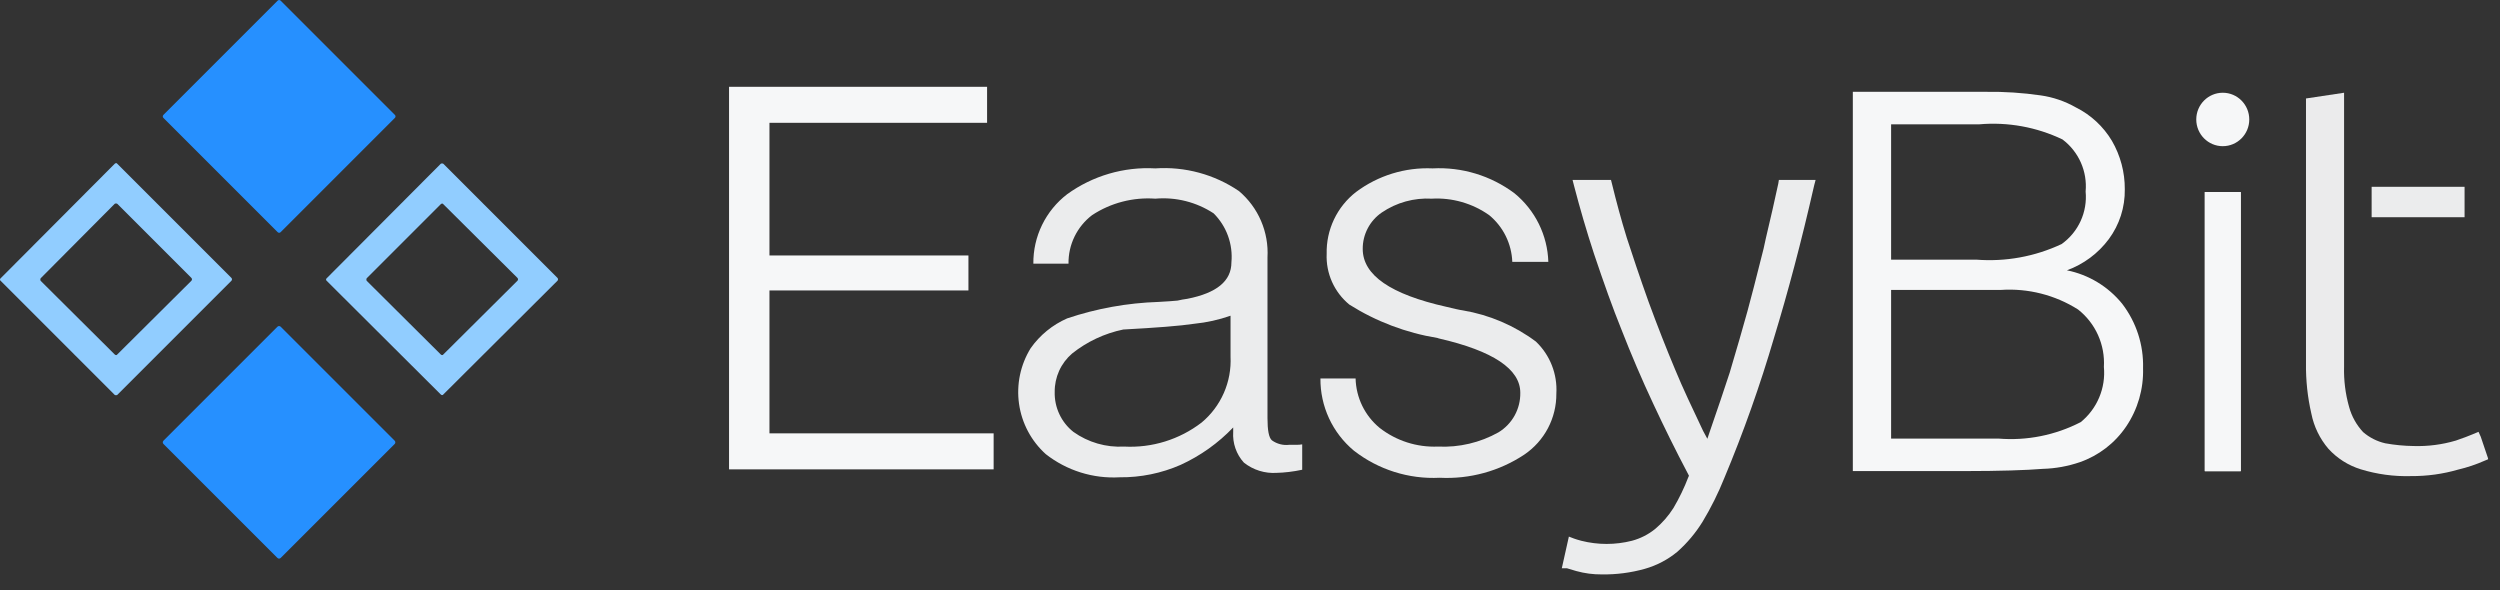 <svg width="144" height="34" viewBox="0 0 144 34" fill="none" xmlns="http://www.w3.org/2000/svg">
<rect x="0" y="0" width="144" height="34" fill="#333333" stroke="none"/>
<g clip-path="url(#clip0_28678_944)">
<path d="M15.995 0.036L9.41 6.621C9.364 6.667 9.364 6.743 9.41 6.789L15.995 13.374C16.041 13.42 16.117 13.42 16.163 13.374L22.748 6.789C22.794 6.743 22.794 6.667 22.748 6.621L16.163 0.036C16.117 -0.01 16.041 -0.01 15.995 0.036Z" fill="#2690FF"/>
<path d="M15.98 18.82L9.415 25.384C9.363 25.436 9.363 25.521 9.415 25.573L15.98 32.137C16.032 32.189 16.116 32.189 16.168 32.137L22.733 25.573C22.785 25.521 22.785 25.436 22.733 25.384L16.168 18.82C16.116 18.768 16.032 18.768 15.98 18.82Z" fill="#2690FF"/>
<path d="M6.755 9.433C6.73 9.384 6.657 9.384 6.608 9.433L0.037 16.029C0.027 16.036 0.019 16.045 0.013 16.055C0.007 16.066 0.003 16.077 0.001 16.089C-0.001 16.101 -0 16.113 0.003 16.125C0.006 16.136 0.011 16.147 0.018 16.157C0.023 16.164 0.03 16.17 0.037 16.176L6.608 22.747C6.63 22.759 6.656 22.765 6.681 22.765C6.707 22.765 6.732 22.759 6.755 22.747L13.326 16.176C13.348 16.154 13.362 16.125 13.363 16.093C13.364 16.062 13.352 16.032 13.331 16.009L13.326 16.004L6.755 9.433ZM11.021 16.176L6.755 20.417C6.73 20.466 6.657 20.466 6.608 20.417L2.342 16.176C2.33 16.153 2.323 16.128 2.323 16.102C2.323 16.076 2.33 16.051 2.342 16.029L6.608 11.738C6.63 11.726 6.656 11.72 6.681 11.72C6.707 11.72 6.732 11.726 6.755 11.738L11.021 16.004C11.044 16.025 11.057 16.055 11.058 16.086C11.059 16.117 11.048 16.147 11.026 16.17L11.021 16.176Z" fill="#91CDFF"/>
<path d="M25.535 9.433C25.512 9.42 25.487 9.414 25.461 9.414C25.436 9.414 25.41 9.42 25.388 9.433L18.817 16.028C18.806 16.037 18.796 16.048 18.79 16.06C18.784 16.073 18.78 16.087 18.78 16.102C18.78 16.116 18.784 16.13 18.79 16.143C18.796 16.155 18.806 16.166 18.817 16.175L25.388 22.721C25.437 22.77 25.511 22.77 25.535 22.721L32.106 16.175C32.129 16.154 32.142 16.124 32.143 16.093C32.144 16.062 32.133 16.032 32.111 16.009L32.106 16.003L25.535 9.433ZM29.801 16.175L25.535 20.417C25.511 20.466 25.437 20.466 25.388 20.417L21.122 16.175C21.109 16.152 21.103 16.127 21.103 16.102C21.103 16.076 21.109 16.05 21.122 16.028L25.388 11.762C25.437 11.713 25.511 11.713 25.535 11.762L29.801 16.003C29.824 16.025 29.837 16.055 29.838 16.086C29.839 16.117 29.828 16.147 29.806 16.17L29.801 16.175Z" fill="#91CDFF"/>
<path opacity="0.94" d="M104.579 10.363L104.498 10.67C103.749 13.962 102.984 16.835 102.187 19.449C101.382 22.195 100.426 24.895 99.321 27.534C98.972 28.406 98.553 29.248 98.068 30.052C97.671 30.695 97.183 31.277 96.618 31.779C96.069 32.233 95.432 32.568 94.747 32.763C93.942 32.99 93.109 33.098 92.272 33.086C91.772 33.091 91.274 33.026 90.792 32.892L90.253 32.731H89.96L90.367 30.908L90.66 31.02C90.758 31.052 90.888 31.101 91.083 31.149C92.04 31.391 93.041 31.391 93.997 31.149C94.485 31.019 94.94 30.788 95.332 30.472C95.746 30.125 96.102 29.717 96.391 29.261C96.728 28.69 97.017 28.09 97.253 27.47L97.285 27.405L97.237 27.309C96.504 25.921 95.837 24.565 95.235 23.274C94.568 21.854 93.949 20.402 93.395 18.981C92.891 17.738 92.386 16.318 91.816 14.624C91.377 13.284 91.002 11.993 90.661 10.686L90.579 10.363H92.793L92.842 10.557C93.102 11.622 93.38 12.655 93.705 13.704C93.998 14.607 94.454 15.979 94.958 17.384C95.479 18.803 96 20.127 96.489 21.289C96.927 22.354 97.481 23.516 98.1 24.823L98.344 25.274L98.507 24.79C98.93 23.564 99.305 22.466 99.63 21.466C100.053 20.03 100.379 18.932 100.656 17.916L101.031 16.496C101.21 15.802 101.39 15.06 101.584 14.317L101.714 13.72C101.991 12.558 102.218 11.558 102.43 10.573L102.463 10.364L104.579 10.363Z" fill="#F6F7F8"/>
<g opacity="0.94">
<path d="M143.328 26.448L143.102 26.542C142.618 26.755 142.116 26.924 141.602 27.045C140.716 27.303 139.798 27.43 138.876 27.423C137.893 27.452 136.912 27.319 135.972 27.029C135.26 26.808 134.619 26.401 134.117 25.85C133.62 25.27 133.281 24.571 133.133 23.821C132.915 22.872 132.812 21.901 132.825 20.927V5.672L135.019 5.342V21.115C134.997 21.901 135.094 22.686 135.309 23.442C135.457 23.983 135.734 24.479 136.116 24.889C136.482 25.205 136.919 25.426 137.39 25.534C137.928 25.631 138.474 25.684 139.02 25.691C139.844 25.717 140.666 25.611 141.456 25.377C141.876 25.235 142.2 25.109 142.424 25.015L142.763 24.873L142.891 25.155L143.328 26.448Z" fill="#F6F7F8"/>
</g>
<path opacity="0.94" d="M141.959 10.76H136.606V12.512H141.959V10.76Z" fill="#F6F7F8"/>
<path d="M44.321 24.961V16.73H55.782V14.715H44.321V7.074H56.856V5H41.993V27.035H57.233V24.961H44.321Z" fill="#F6F7F8"/>
<path d="M122.235 17.493C121.43 16.503 120.306 15.823 119.055 15.57C120.016 15.22 120.854 14.596 121.465 13.776C122.081 12.946 122.405 11.937 122.388 10.904C122.395 9.923 122.138 8.958 121.645 8.109C121.151 7.283 120.43 6.615 119.568 6.186C118.942 5.83 118.255 5.595 117.542 5.494C116.498 5.343 115.444 5.275 114.389 5.289H106.723V27.134H113.133C115.184 27.134 116.723 27.083 117.671 27.006C118.396 26.986 119.113 26.856 119.799 26.621C120.885 26.242 121.82 25.523 122.465 24.57C123.135 23.58 123.475 22.405 123.44 21.211C123.478 19.87 123.052 18.557 122.235 17.493ZM108.928 7.161H114.004C115.652 7.017 117.307 7.318 118.799 8.032C119.259 8.377 119.622 8.834 119.856 9.359C120.089 9.884 120.184 10.46 120.132 11.032C120.187 11.614 120.088 12.199 119.845 12.73C119.602 13.261 119.224 13.719 118.748 14.058C117.213 14.78 115.516 15.089 113.825 14.955H108.928V7.161ZM119.85 24.314C118.389 25.068 116.746 25.397 115.107 25.262H108.928V16.699H115.261C116.821 16.596 118.374 16.991 119.696 17.827C120.192 18.217 120.587 18.722 120.846 19.298C121.105 19.874 121.221 20.504 121.184 21.134C121.24 21.733 121.148 22.337 120.915 22.891C120.683 23.446 120.317 23.934 119.85 24.314Z" fill="#F6F7F8"/>
<path opacity="0.94" d="M74.673 25.621H74.263C73.909 25.664 73.552 25.572 73.263 25.364C73.083 25.211 73.007 24.774 73.007 24.082V14.827C73.048 14.106 72.921 13.386 72.636 12.723C72.352 12.06 71.917 11.473 71.366 11.007C69.951 10.044 68.254 9.584 66.546 9.699C64.733 9.598 62.941 10.123 61.469 11.186C60.856 11.656 60.362 12.262 60.023 12.956C59.685 13.65 59.513 14.414 59.521 15.186H61.546C61.538 14.646 61.657 14.112 61.893 13.627C62.129 13.142 62.476 12.718 62.905 12.391C63.982 11.684 65.261 11.351 66.546 11.443C67.729 11.34 68.912 11.638 69.905 12.289C70.272 12.655 70.555 13.097 70.732 13.584C70.909 14.072 70.977 14.592 70.93 15.109C70.93 16.186 70.084 16.878 68.392 17.211C68.202 17.235 68.014 17.27 67.828 17.314C67.571 17.339 67.213 17.365 66.725 17.391C64.936 17.449 63.166 17.768 61.469 18.339C60.625 18.709 59.897 19.303 59.366 20.057C58.775 21.015 58.538 22.151 58.697 23.266C58.856 24.381 59.401 25.405 60.238 26.159C61.447 27.106 62.961 27.58 64.494 27.492C65.703 27.505 66.9 27.26 68.007 26.775C69.143 26.255 70.17 25.524 71.032 24.621V24.877C71.011 25.198 71.054 25.521 71.16 25.825C71.265 26.128 71.431 26.408 71.648 26.646C72.185 27.072 72.861 27.283 73.545 27.236C73.75 27.236 73.981 27.211 74.237 27.185C74.494 27.159 74.75 27.108 75.007 27.057V25.595C74.897 25.615 74.785 25.624 74.673 25.621ZM70.879 20.544C70.914 21.262 70.782 21.979 70.492 22.638C70.203 23.296 69.765 23.879 69.212 24.339C67.938 25.318 66.355 25.809 64.75 25.723C63.708 25.781 62.678 25.482 61.828 24.877C61.481 24.603 61.203 24.251 61.017 23.851C60.83 23.45 60.739 23.012 60.751 22.57C60.747 22.152 60.835 21.738 61.007 21.357C61.18 20.976 61.434 20.638 61.751 20.365C62.611 19.678 63.621 19.204 64.699 18.98C66.597 18.877 67.956 18.775 68.802 18.647C69.51 18.576 70.207 18.421 70.879 18.185V20.544Z" fill="#F6F7F8"/>
<path opacity="0.94" d="M88.466 19.673C87.227 18.749 85.786 18.134 84.261 17.878C84.056 17.852 83.749 17.776 83.313 17.673C80.108 16.955 78.493 15.853 78.493 14.34C78.49 13.926 78.589 13.518 78.782 13.151C78.974 12.784 79.253 12.471 79.595 12.238C80.439 11.665 81.448 11.386 82.467 11.443C83.645 11.377 84.811 11.711 85.775 12.391C86.175 12.72 86.501 13.13 86.73 13.594C86.96 14.058 87.089 14.566 87.108 15.084H89.184C89.161 14.324 88.974 13.579 88.638 12.898C88.302 12.217 87.824 11.616 87.236 11.135C85.88 10.119 84.21 9.611 82.518 9.699C80.935 9.629 79.377 10.11 78.108 11.058C77.567 11.479 77.132 12.02 76.838 12.639C76.544 13.258 76.4 13.937 76.416 14.622C76.392 15.177 76.498 15.73 76.725 16.238C76.952 16.745 77.294 17.192 77.723 17.545C79.269 18.52 80.996 19.174 82.8 19.468C82.827 19.471 82.853 19.48 82.877 19.494C86.005 20.211 87.569 21.263 87.569 22.622C87.577 23.078 87.465 23.53 87.245 23.93C87.024 24.33 86.703 24.666 86.312 24.903C85.25 25.498 84.042 25.782 82.825 25.723C81.614 25.773 80.424 25.392 79.467 24.646C79.046 24.299 78.704 23.865 78.465 23.374C78.226 22.883 78.096 22.346 78.082 21.8H76.057C76.05 22.592 76.219 23.375 76.551 24.094C76.884 24.812 77.372 25.448 77.98 25.955C79.388 27.053 81.144 27.608 82.928 27.519C84.653 27.607 86.361 27.14 87.8 26.185C88.373 25.797 88.842 25.274 89.164 24.661C89.486 24.048 89.651 23.365 89.646 22.673C89.679 22.117 89.591 21.561 89.387 21.043C89.184 20.524 88.869 20.057 88.466 19.673Z" fill="#F6F7F8"/>
<path d="M129.066 11.066H126.999V27.146H129.066V11.066Z" fill="#F6F7F8"/>
<path d="M126.993 11.059V27.135H129.07V11.059H126.993Z" fill="#F6F7F8"/>
<path d="M128.032 8.42C128.875 8.42 129.558 7.731 129.558 6.881C129.558 6.031 128.875 5.342 128.032 5.342C127.188 5.342 126.505 6.031 126.505 6.881C126.505 7.731 127.188 8.42 128.032 8.42Z" fill="#F6F7F8"/>
</g>
<defs>
<clipPath id="clip0_28678_944">
<rect width="143.328" height="33.087" fill="white"/>
</clipPath>
</defs>
</svg>
